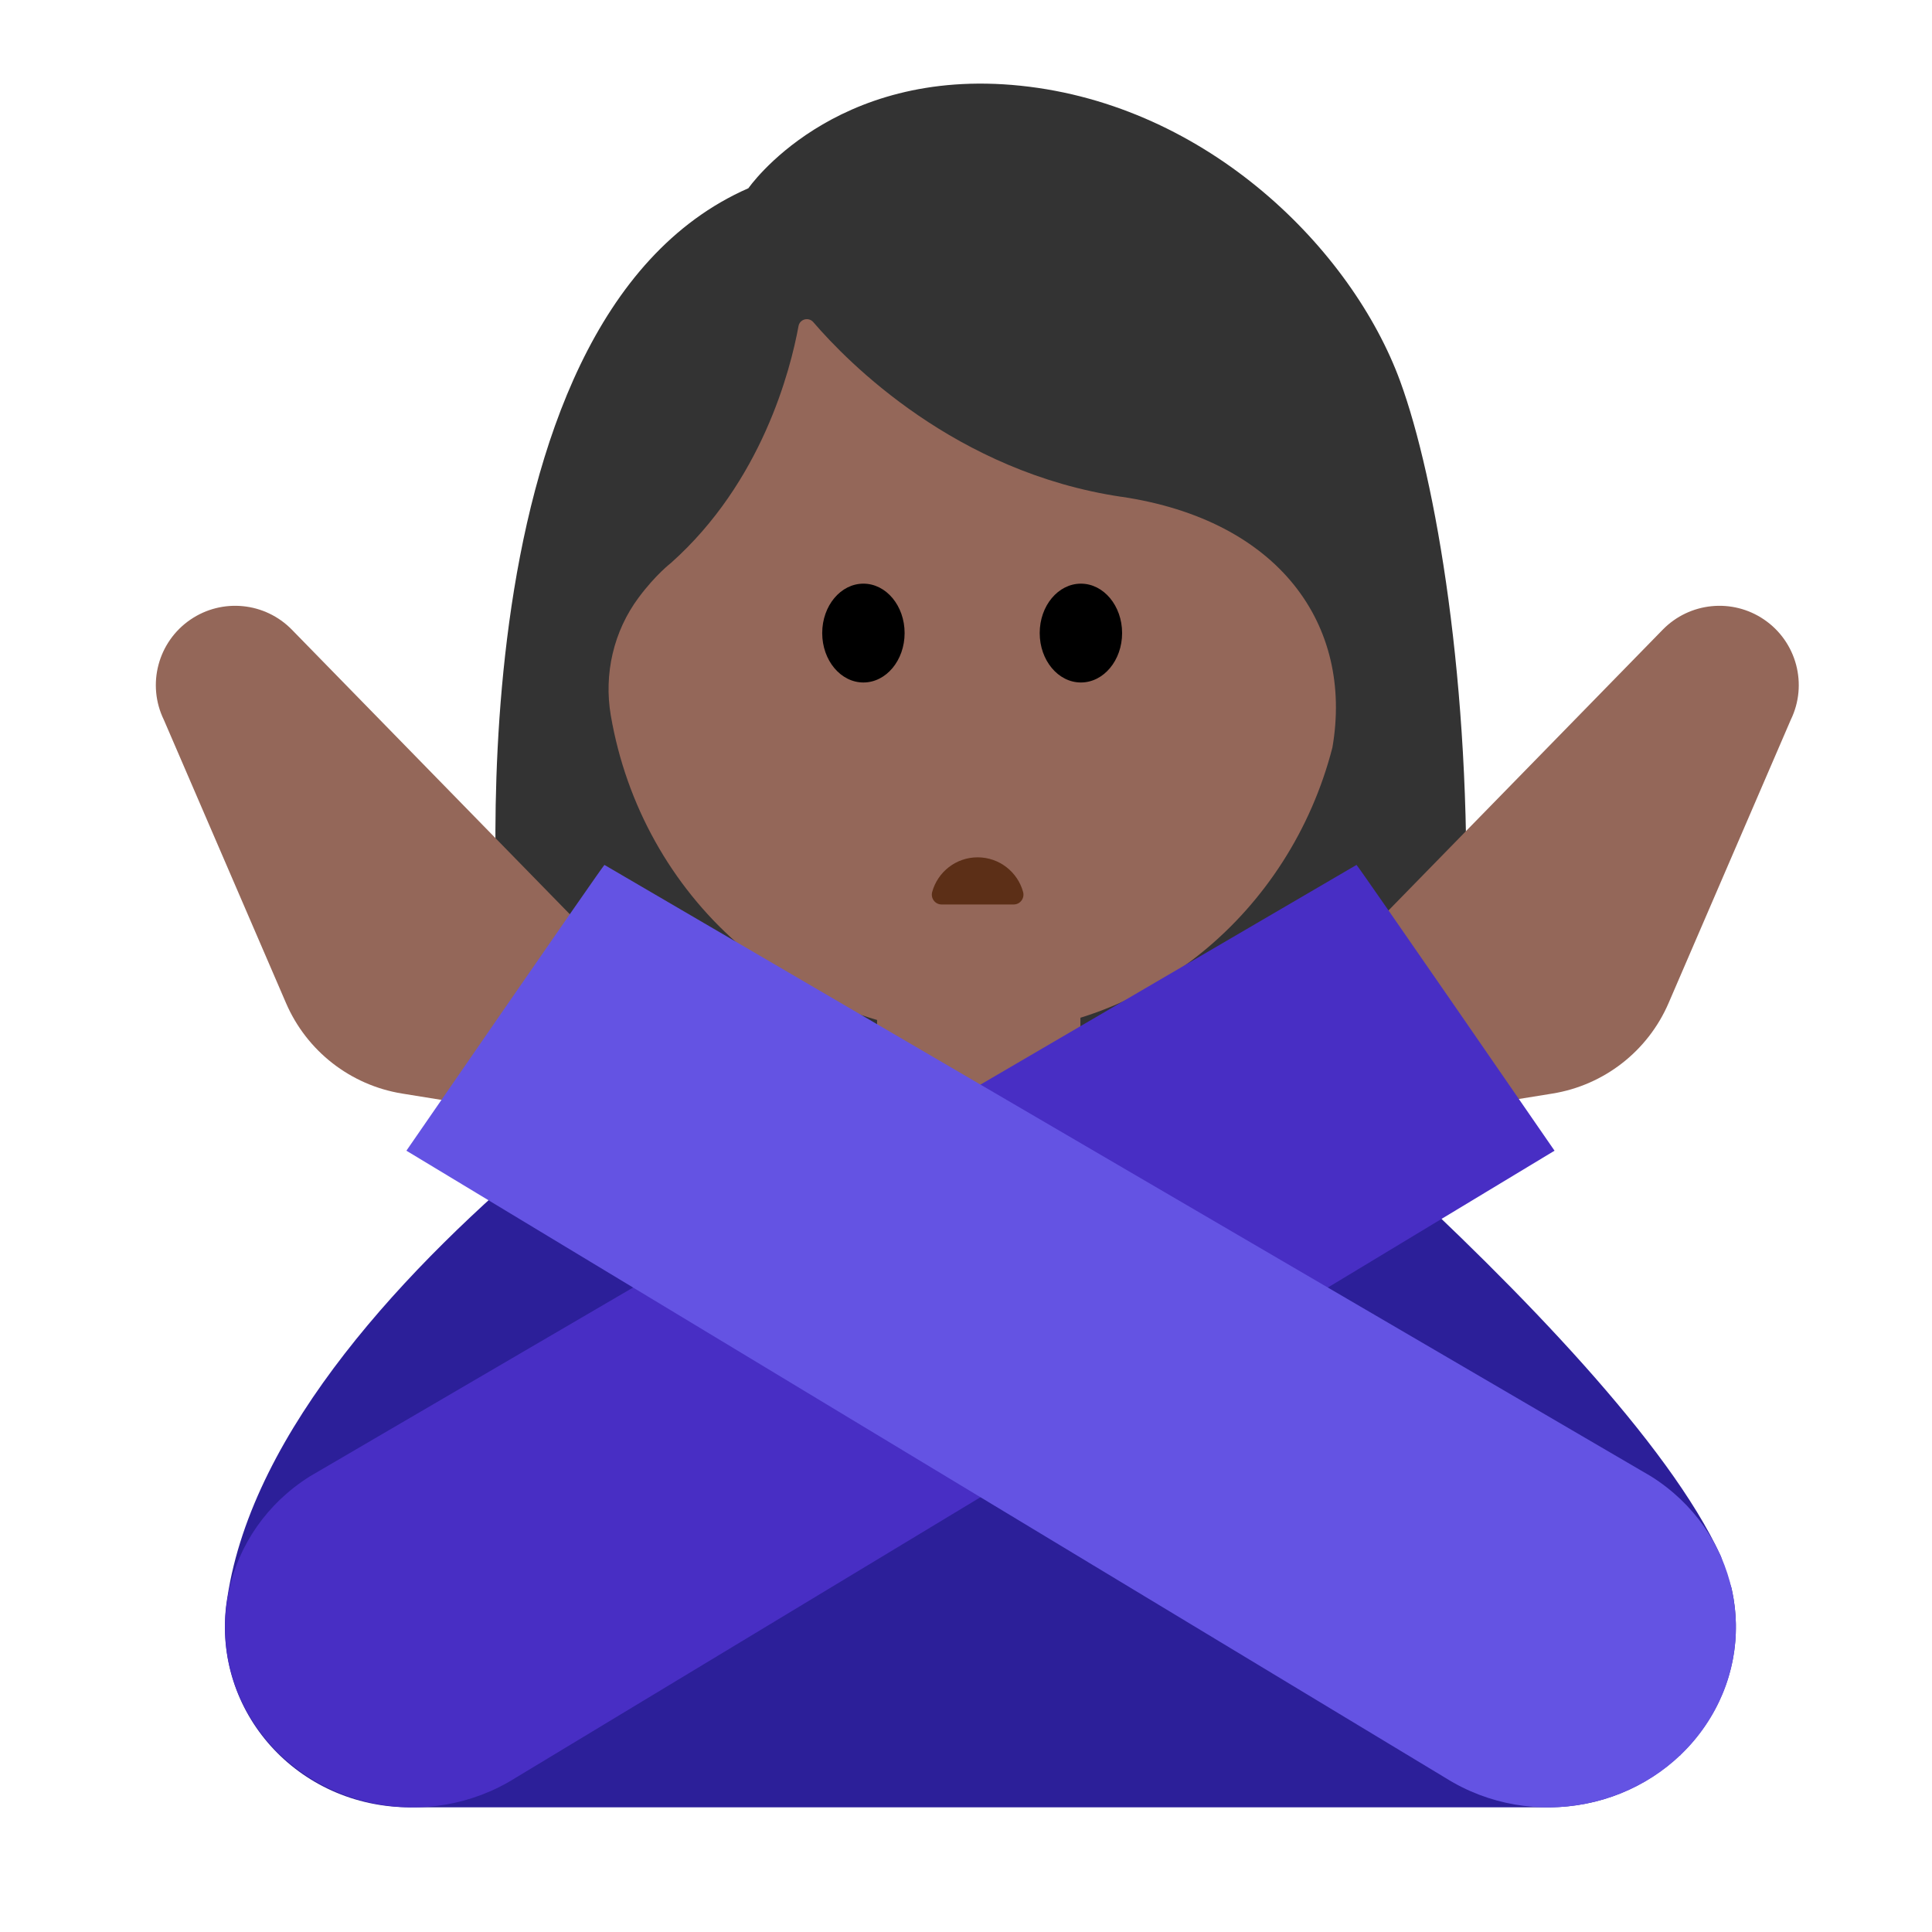 <?xml version="1.0" encoding="UTF-8"?><svg id="Layer_1" xmlns="http://www.w3.org/2000/svg" viewBox="0 0 40 40"><path d="m35.845,32.865l-.218-.648c-2.146-4.669-12.362-12.72-12.362-12.72h-5.859s-11.645,6.646-12.698,13.572l-.02.129c-.291,2.236,1.464,4.221,3.81,4.221h23.548c1.078,0,2.033-.415,2.728-1.074h.013l.003-.013c.903-.865,1.36-2.146,1.056-3.466Z" fill="#2c1f99"/><rect width="40" height="40" fill="none"/><g><path d="m10.346,19.79s-1.193-13.114,5.149-15.893c0,0,1.743-2.527,5.635-2.122,3.891.404,6.863,3.401,7.858,6.115.741,2.021,1.475,6.3,1.359,11.259-.013.576-.323,1.103-.815,1.402-1.074.653-3.561,1.489-9.261,1.489-9.349,0-9.924-2.249-9.924-2.249Z" fill="#333"/><path d="m23.219,10.286c-3.433-.51-5.666-2.784-6.38-3.616-.097-.113-.281-.064-.307.083-.167.91-.758,3.224-2.64,4.902,0,0-.316.241-.669.716-.52.697-.724,1.585-.577,2.442.643,3.746,3.774,6.588,7.541,6.588,3.541,0,6.52-2.512,7.399-5.924.437-2.534-1.097-4.707-4.367-5.192Z" fill="#946759"/><g><ellipse cx="17.876" cy="13.107" rx=".853" ry="1.023"/><ellipse cx="22.379" cy="13.107" rx=".853" ry="1.023"/></g><path d="m19.494,18.726c-.134,0-.23-.129-.194-.259.113-.413.492-.717.941-.717s.828.304.941.717c.036.13-.06.259-.194.259h-1.494Z" fill="#5c2f17"/></g><path d="m18.164,19.572l-.011,3.425c0,.117.062.221.168.272.515.248,2.143.883,3.871.004.103-.053.171-.165.171-.281l.011-3.421h-4.209Z" fill="#946759"/><path d="m27.608,20.016l6.817-6.979c.556-.569,1.44-.658,2.098-.21h0c.675.459.91,1.345.552,2.078l-2.529,5.863c-.429.994-1.335,1.7-2.404,1.873l-3.345.54-1.188-3.164Z" fill="#946759"/><path d="m12.86,20.016l-6.817-6.979c-.556-.569-1.44-.658-2.098-.21h0c-.675.459-.91,1.345-.552,2.078l2.529,5.863c.429.994,1.335,1.7,2.404,1.873l3.345.54,1.188-3.164Z" fill="#946759"/><path d="m5.292,35.73h0c1.174,1.725,3.582,2.209,5.378,1.081l21.515-12.987s-4.084-5.926-4.1-5.917L6.418,30.565c-1.796,1.128-2.3,3.44-1.126,5.165Z" fill="#482ec4"/><path d="m35.307,35.73h0c-1.174,1.725-3.582,2.209-5.378,1.081l-21.515-12.987s4.084-5.926,4.1-5.917l21.667,12.658c1.796,1.128,2.3,3.44,1.126,5.165Z" fill="#6453e3"/></svg>